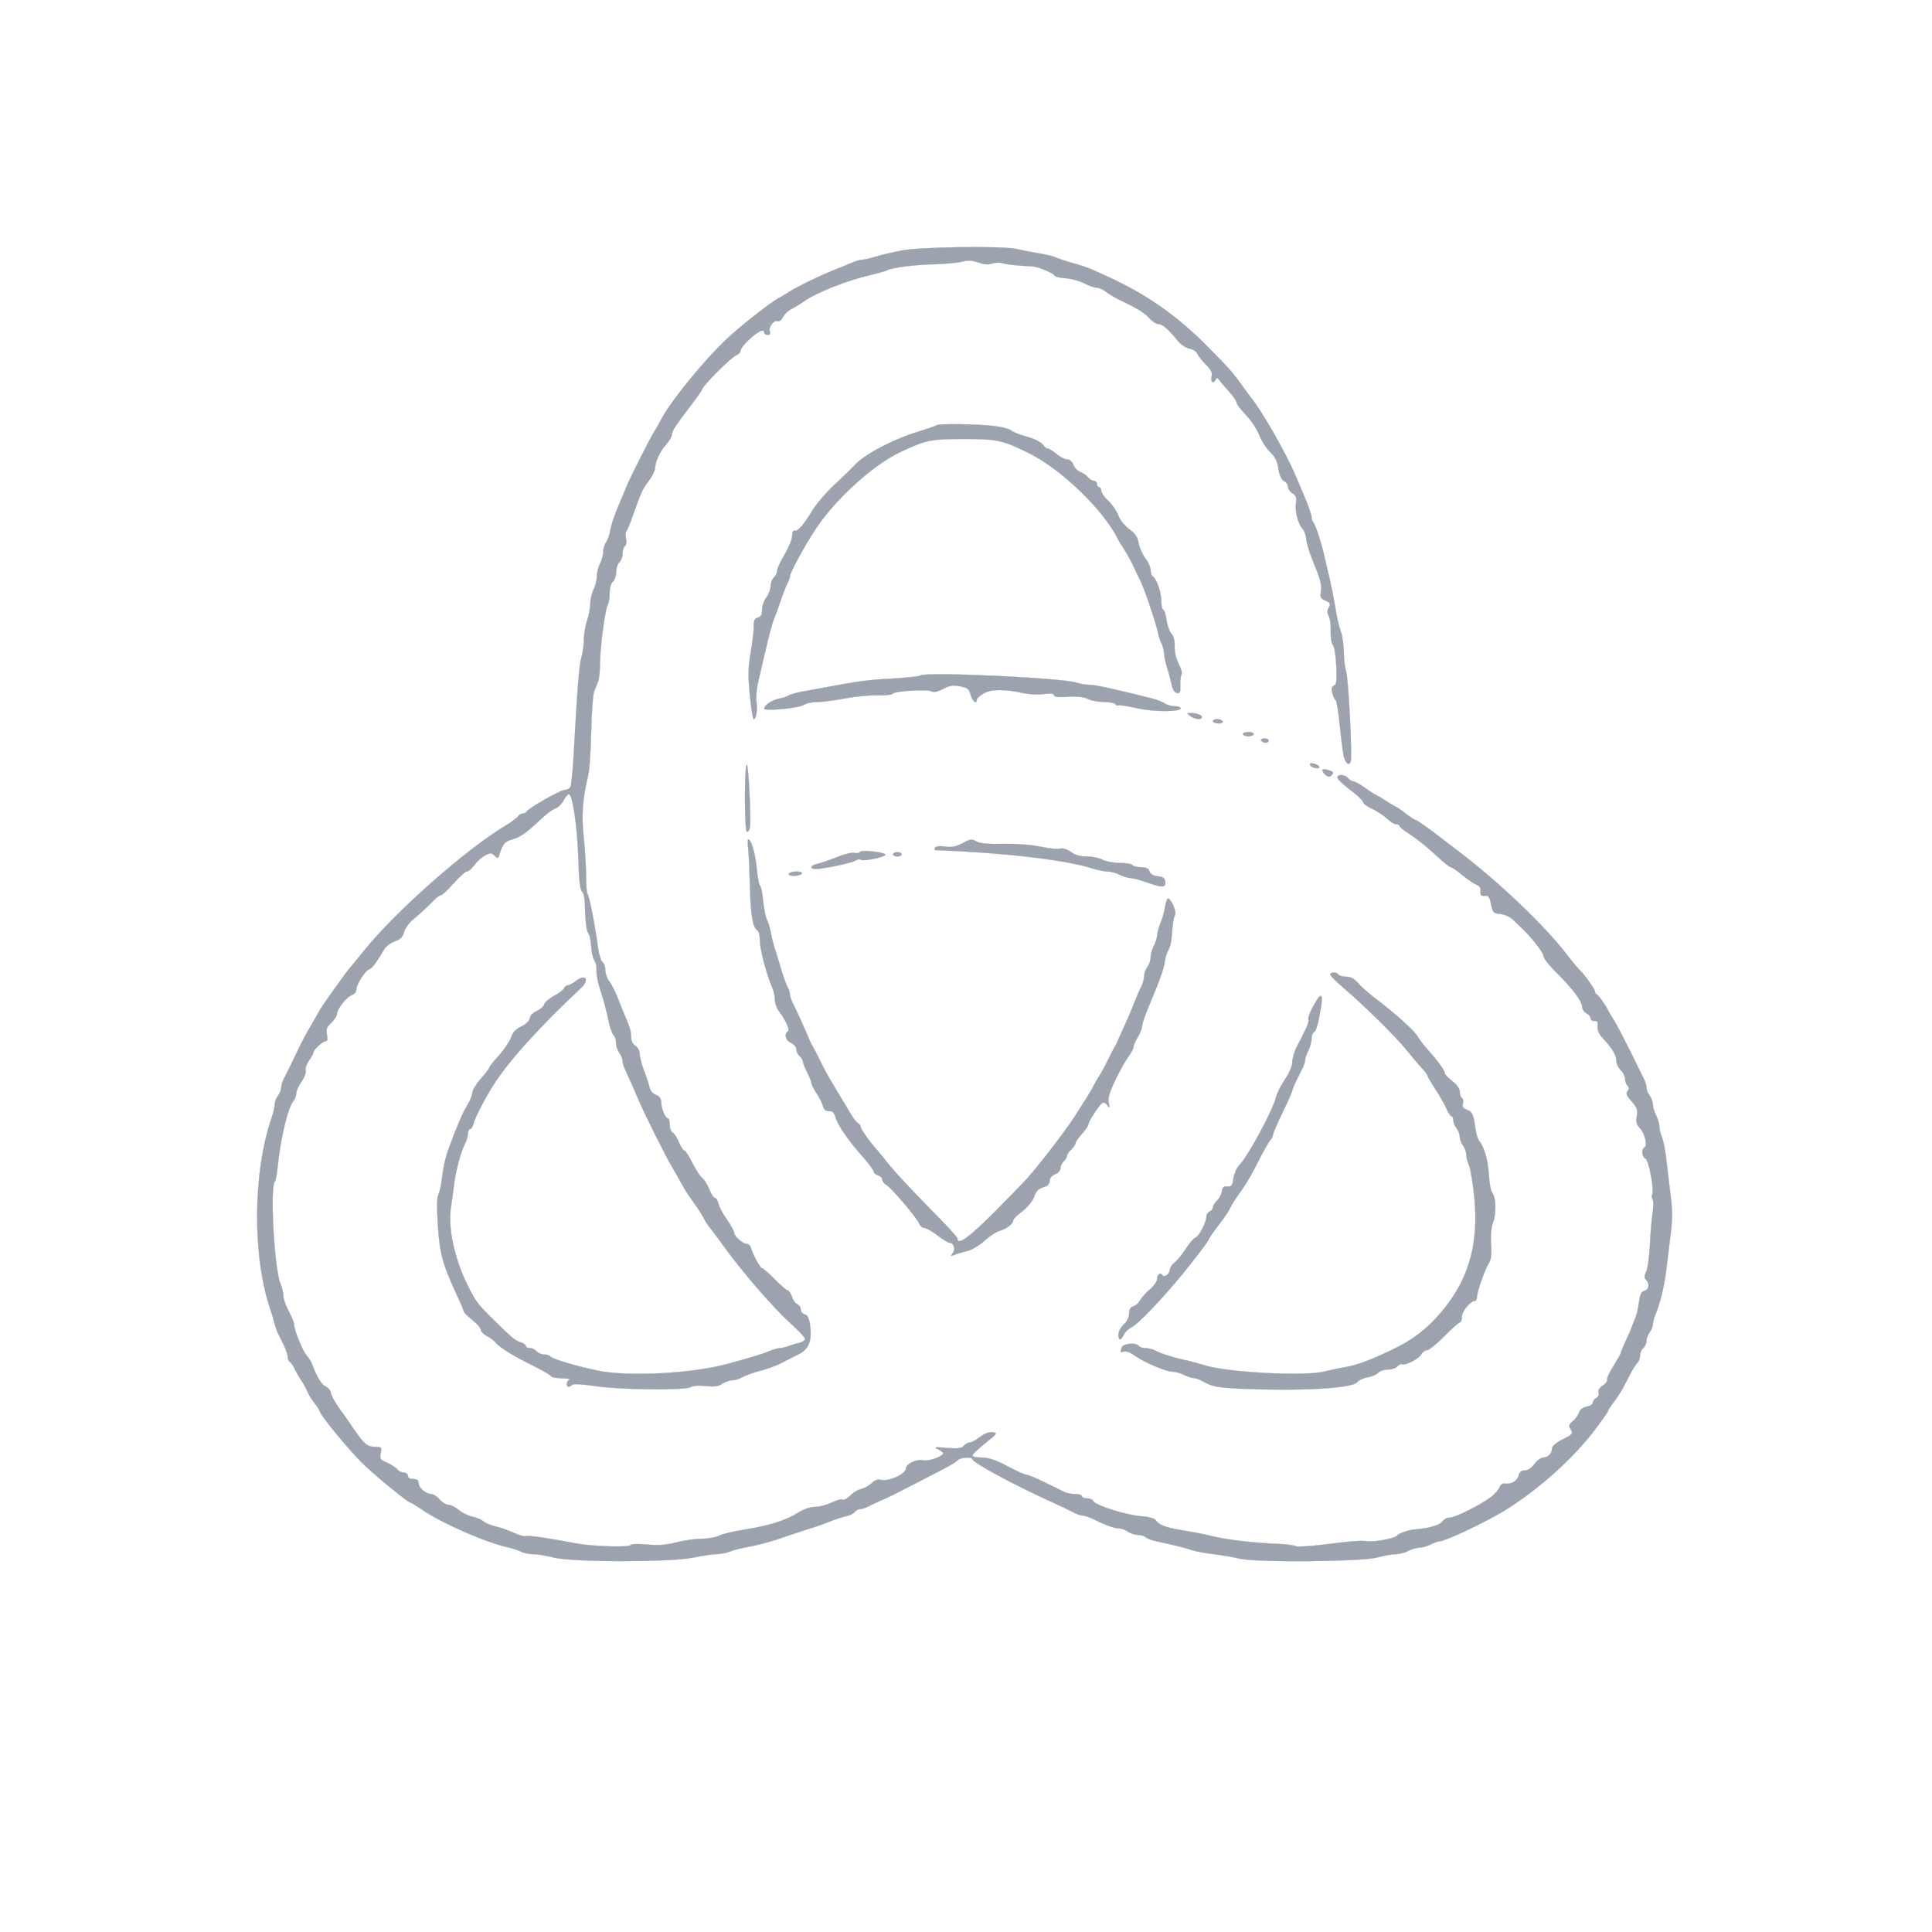 <?xml version="1.0" standalone="no"?>
<!DOCTYPE svg PUBLIC "-//W3C//DTD SVG 20010904//EN"
 "http://www.w3.org/TR/2001/REC-SVG-20010904/DTD/svg10.dtd">
<svg version="1.0" xmlns="http://www.w3.org/2000/svg"
 width="900pt" height="900pt" viewBox="0 0 900 900"
 preserveAspectRatio="xMidYMid meet" >
<g transform="translate(0,900) scale(0.1,-0.1)"
fill="#9ca3af" stroke="#9ca3af">
<path  d="M4200 7833 c-41 -8 -96 -21 -122 -29 -26 -8 -54 -14 -62 -14 -8 0
-30 -6 -48 -14 -18 -8 -58 -24 -88 -36 -72 -29 -167 -76 -205 -100 -16 -11
-37 -23 -45 -27 -32 -15 -188 -137 -248 -195 -114 -109 -269 -302 -305 -378
-4 -8 -16 -28 -26 -45 -22 -34 -117 -222 -137 -272 -34 -81 -42 -100 -54 -133
-7 -19 -15 -48 -18 -65 -2 -16 -11 -39 -18 -50 -8 -11 -14 -31 -14 -46 0 -15
-7 -40 -15 -55 -8 -16 -15 -43 -15 -60 0 -18 -7 -45 -15 -60 -8 -16 -15 -45
-15 -65 0 -20 -7 -56 -15 -79 -8 -23 -15 -63 -15 -89 0 -25 -5 -62 -11 -81
-11 -33 -19 -141 -37 -460 -4 -74 -11 -141 -15 -147 -5 -7 -17 -13 -27 -13
-20 0 -172 -87 -178 -102 -2 -4 -10 -8 -17 -8 -8 0 -18 -6 -22 -13 -4 -7 -33
-28 -63 -46 -190 -116 -511 -401 -657 -583 -32 -40 -61 -75 -64 -78 -9 -8
-135 -184 -142 -200 -4 -8 -21 -37 -37 -65 -17 -27 -49 -88 -71 -135 -22 -47
-47 -97 -55 -112 -8 -14 -14 -34 -14 -45 0 -10 -7 -27 -15 -37 -8 -11 -15 -29
-15 -40 0 -11 -6 -38 -14 -61 -89 -258 -91 -649 -5 -900 6 -16 14 -44 18 -60
4 -17 12 -39 18 -50 5 -11 17 -35 26 -53 9 -19 17 -42 17 -52 0 -10 5 -22 11
-25 5 -4 15 -17 20 -28 5 -12 18 -35 29 -52 11 -16 25 -41 31 -55 5 -14 21
-39 35 -57 13 -17 24 -35 24 -38 0 -15 134 -178 198 -241 59 -58 213 -184 225
-184 3 0 29 -16 58 -36 94 -63 301 -153 399 -173 19 -4 45 -13 57 -19 12 -7
38 -12 57 -12 19 0 61 -7 93 -15 84 -23 547 -23 653 -1 41 9 89 16 107 16 17
0 44 5 60 11 15 7 48 15 73 20 53 9 121 27 170 44 19 7 51 18 70 24 19 7 49
16 65 21 17 5 55 18 85 30 30 12 67 24 82 27 15 3 33 11 39 19 6 8 18 14 26
14 8 0 27 6 41 14 15 7 45 22 67 31 22 10 47 21 55 26 8 4 65 33 125 64 136
70 154 80 168 94 12 12 67 15 67 4 0 -16 187 -117 380 -205 36 -16 77 -36 92
-44 14 -8 33 -14 41 -14 9 0 28 -6 44 -14 59 -29 104 -46 126 -46 12 0 31 -7
41 -15 11 -8 32 -15 46 -15 14 0 31 -5 37 -11 6 -6 29 -15 50 -19 58 -12 135
-30 168 -42 17 -5 62 -14 100 -18 39 -5 93 -14 120 -21 81 -18 566 -14 638 5
32 9 72 16 90 16 18 1 43 7 57 15 14 8 36 14 50 15 14 0 38 7 54 15 15 8 34
15 42 15 26 0 219 91 304 144 155 95 318 241 421 377 32 43 59 81 59 84 0 4
13 24 28 44 16 20 39 56 51 81 34 67 48 91 60 103 6 6 11 21 11 33 0 12 7 27
15 34 8 7 15 22 15 34 0 11 7 30 15 40 8 11 15 28 15 38 0 9 6 32 14 50 19 46
38 123 47 193 4 33 13 106 20 163 11 83 11 121 0 205 -7 56 -16 131 -20 167
-4 36 -13 78 -19 93 -7 16 -12 38 -12 50 0 12 -7 35 -15 51 -8 15 -15 38 -15
50 0 12 -7 31 -15 42 -8 10 -15 27 -15 37 0 11 -6 31 -14 45 -7 15 -37 74 -65
132 -29 58 -61 119 -71 135 -11 17 -23 37 -27 45 -10 23 -47 75 -55 78 -5 2
-8 8 -8 14 0 10 -53 84 -75 103 -6 6 -32 37 -57 70 -106 137 -313 334 -503
479 -44 33 -84 64 -90 69 -49 38 -105 77 -110 77 -4 0 -24 13 -44 28 -20 16
-43 32 -51 35 -8 4 -28 16 -45 27 -16 11 -37 23 -45 27 -8 4 -33 19 -54 35
-21 15 -45 28 -51 28 -7 0 -18 7 -25 15 -15 18 -50 20 -50 3 0 -7 27 -33 60
-58 33 -24 60 -50 60 -57 0 -7 19 -21 43 -31 23 -11 54 -32 69 -46 15 -14 34
-26 43 -26 8 0 15 -4 15 -8 0 -5 24 -24 53 -42 28 -18 80 -60 114 -92 34 -32
66 -58 71 -58 6 0 30 -16 53 -36 24 -20 54 -40 66 -45 16 -6 22 -15 20 -31 -1
-18 3 -23 19 -21 18 2 23 -5 30 -40 8 -39 12 -42 44 -45 19 -2 44 -13 57 -25
12 -12 30 -29 38 -37 47 -43 105 -117 105 -133 0 -10 26 -44 58 -75 77 -77
122 -136 122 -161 0 -11 9 -25 20 -31 11 -6 20 -17 20 -24 0 -8 8 -13 18 -12
13 1 16 -5 14 -25 -1 -18 7 -37 26 -57 43 -46 62 -78 62 -105 0 -13 9 -32 20
-42 11 -10 20 -28 20 -40 0 -11 5 -26 12 -33 8 -8 8 -15 0 -25 -9 -11 -5 -21
19 -48 25 -29 29 -39 24 -68 -5 -25 -2 -38 13 -55 24 -25 38 -81 23 -91 -16
-9 -13 -43 5 -53 15 -9 40 -141 31 -166 -3 -7 -2 -18 2 -25 4 -7 4 -35 -1 -64
-4 -29 -10 -95 -12 -147 -3 -53 -10 -108 -17 -123 -10 -21 -10 -30 -1 -39 18
-18 14 -45 -7 -51 -15 -3 -21 -17 -26 -53 -3 -27 -11 -59 -16 -71 -5 -13 -13
-33 -18 -45 -4 -13 -18 -44 -30 -69 -11 -25 -21 -49 -21 -52 0 -4 -15 -30 -33
-59 -19 -29 -32 -58 -30 -65 2 -6 -7 -19 -21 -28 -16 -10 -23 -22 -19 -32 4
-9 -1 -19 -10 -25 -10 -5 -17 -15 -17 -22 0 -8 -13 -16 -29 -19 -19 -4 -32
-14 -36 -29 -4 -12 -17 -30 -29 -39 -18 -15 -19 -21 -9 -38 12 -19 9 -23 -37
-46 -32 -16 -50 -32 -50 -43 0 -23 -19 -42 -42 -42 -9 0 -27 -13 -40 -30 -13
-18 -31 -30 -45 -30 -16 0 -24 -7 -29 -25 -6 -25 -35 -41 -66 -36 -9 1 -19 -7
-23 -18 -3 -10 -20 -30 -38 -44 -49 -37 -168 -97 -194 -97 -12 0 -28 -8 -35
-19 -11 -16 -68 -32 -128 -36 -28 -2 -75 -18 -81 -28 -8 -12 -96 -30 -134 -27
-45 4 -59 3 -198 -14 -71 -9 -134 -13 -140 -9 -7 4 -37 8 -67 10 -145 6 -264
21 -350 43 -19 5 -69 14 -110 21 -80 13 -109 24 -126 47 -5 8 -32 16 -60 18
-77 5 -225 52 -232 73 -2 6 -15 11 -28 11 -13 0 -24 5 -24 10 0 6 -14 10 -30
10 -17 0 -38 4 -48 8 -9 5 -51 25 -92 45 -41 21 -81 37 -88 37 -8 0 -48 18
-89 40 -55 29 -88 40 -120 40 -24 0 -43 4 -43 10 0 5 27 31 60 57 56 45 58 48
34 51 -16 2 -38 -6 -59 -22 -18 -14 -40 -26 -48 -26 -8 0 -20 -7 -27 -15 -10
-12 -27 -14 -79 -10 -60 5 -63 4 -38 -8 15 -7 24 -17 20 -21 -17 -17 -73 -34
-92 -29 -31 8 -81 -16 -81 -39 0 -24 -81 -61 -115 -52 -16 4 -30 -1 -44 -15
-11 -11 -33 -23 -48 -27 -16 -4 -39 -17 -52 -31 -12 -13 -29 -22 -36 -19 -8 3
-32 -4 -54 -15 -22 -10 -56 -19 -76 -19 -22 0 -52 -11 -78 -27 -53 -35 -136
-61 -252 -79 -49 -8 -101 -20 -115 -28 -14 -7 -50 -14 -80 -14 -31 0 -84 -8
-119 -17 -47 -12 -83 -15 -136 -10 -44 4 -75 3 -78 -3 -8 -11 -179 -6 -252 8
-142 27 -228 39 -237 34 -5 -3 -29 4 -53 15 -24 11 -63 25 -85 30 -23 5 -49
16 -58 24 -9 8 -33 18 -52 22 -19 4 -48 18 -63 31 -16 13 -37 24 -48 24 -10 0
-29 11 -41 25 -12 14 -29 25 -38 25 -25 0 -60 29 -60 51 0 14 -7 19 -25 19
-16 0 -25 6 -25 15 0 8 -8 15 -19 15 -10 0 -25 7 -32 17 -8 9 -29 22 -48 30
-30 13 -33 17 -27 44 5 27 4 29 -28 29 -35 0 -51 14 -99 85 -15 22 -45 65 -67
95 -21 30 -39 63 -39 73 -1 9 -11 22 -24 28 -20 9 -43 48 -63 104 -4 11 -15
29 -25 40 -19 21 -59 120 -59 145 0 8 -11 36 -25 62 -14 26 -25 58 -25 71 0
14 -6 40 -14 59 -28 66 -49 445 -26 473 4 5 10 35 13 65 13 133 48 281 74 311
7 8 13 24 13 35 0 11 11 36 25 56 14 20 22 44 19 52 -3 8 4 29 15 45 12 16 21
33 21 38 0 13 44 53 58 53 8 0 9 11 5 31 -5 25 -1 35 21 55 14 14 26 32 26 41
0 23 46 80 70 88 11 3 20 15 20 25 0 24 41 88 60 95 14 5 28 22 70 93 9 14 31
31 50 37 25 9 36 19 42 42 4 17 23 44 42 59 45 39 67 59 96 89 13 14 29 25 35
25 5 0 32 25 58 55 27 30 54 55 62 55 7 0 23 14 35 30 12 17 34 37 50 45 26
13 30 13 44 -1 15 -14 17 -14 22 3 16 52 25 62 58 72 39 10 68 31 136 95 25
24 55 46 68 50 12 4 29 21 37 37 9 16 20 29 25 29 17 0 39 -147 44 -294 3
-109 8 -153 18 -160 9 -8 13 -38 14 -94 1 -46 7 -88 13 -96 7 -8 14 -37 15
-65 2 -28 9 -58 15 -65 7 -8 11 -29 10 -47 -1 -19 6 -54 14 -79 16 -47 32
-107 46 -173 5 -21 14 -44 20 -50 6 -6 11 -22 11 -37 0 -14 7 -34 15 -44 8
-11 15 -28 15 -37 0 -10 6 -30 14 -46 7 -15 21 -46 31 -68 9 -22 23 -53 30
-70 30 -69 127 -264 155 -310 16 -27 34 -59 40 -70 18 -34 34 -59 60 -95 26
-36 44 -64 56 -89 4 -8 14 -22 21 -30 8 -9 41 -54 75 -101 85 -116 226 -278
304 -348 35 -31 64 -63 64 -69 0 -7 -12 -15 -27 -19 -16 -3 -38 -10 -51 -15
-13 -5 -30 -9 -38 -9 -9 0 -30 -6 -47 -13 -30 -13 -81 -29 -200 -61 -164 -45
-463 -60 -602 -31 -102 21 -214 55 -221 66 -3 5 -16 9 -28 9 -13 0 -29 7 -36
15 -7 8 -21 15 -31 15 -11 0 -19 4 -19 9 0 5 -10 13 -22 17 -29 9 -38 17 -128
105 -76 75 -85 86 -126 171 -57 118 -87 258 -74 348 5 30 11 80 15 110 7 62
31 152 51 192 8 14 14 36 14 47 0 12 4 21 10 21 5 0 13 12 16 26 7 28 52 115
89 174 74 117 215 273 411 457 42 39 22 68 -22 34 -15 -12 -32 -21 -39 -21 -7
0 -15 -7 -18 -15 -4 -8 -24 -23 -46 -34 -22 -12 -42 -29 -46 -40 -3 -10 -19
-24 -35 -31 -17 -7 -30 -21 -32 -33 -2 -14 -17 -28 -40 -39 -25 -12 -40 -27
-47 -51 -7 -19 -32 -56 -56 -83 -25 -27 -45 -52 -45 -56 0 -4 -18 -28 -40 -53
-22 -25 -40 -55 -40 -66 0 -11 -10 -36 -23 -57 -22 -36 -54 -111 -92 -217 -10
-27 -21 -79 -25 -115 -4 -36 -12 -74 -18 -86 -7 -14 -8 -57 -2 -145 9 -132 22
-178 86 -317 19 -40 34 -76 34 -81 0 -4 18 -22 40 -40 22 -17 40 -38 40 -46 0
-8 13 -21 28 -29 16 -8 35 -22 43 -32 19 -23 79 -60 174 -107 44 -22 82 -44
83 -49 2 -4 25 -8 50 -9 26 0 41 -3 35 -6 -14 -5 -18 -33 -5 -33 4 0 12 4 18
9 5 5 45 3 99 -5 111 -18 422 -22 452 -6 12 7 41 9 71 5 39 -4 58 -2 76 11 14
9 36 16 48 16 13 0 32 6 43 13 11 7 49 21 85 31 36 9 81 26 100 36 19 11 54
28 76 39 51 24 67 62 58 134 -5 37 -12 51 -25 54 -11 3 -19 13 -19 23 0 10 -7
21 -15 24 -9 3 -21 19 -26 36 -6 16 -16 30 -21 30 -6 0 -33 24 -61 53 -28 28
-54 50 -57 49 -6 -5 -47 71 -52 96 -2 9 -10 17 -18 17 -19 0 -60 36 -60 52 0
7 -15 35 -33 61 -19 26 -37 59 -40 75 -4 15 -12 27 -17 27 -6 0 -17 18 -26 40
-9 22 -24 46 -33 53 -9 6 -30 38 -46 70 -15 31 -32 57 -37 57 -5 0 -16 17 -25
38 -8 20 -21 41 -29 45 -8 4 -14 21 -14 37 0 17 -4 30 -8 30 -13 0 -32 47 -32
76 0 17 -8 27 -25 34 -15 6 -27 20 -30 37 -3 15 -15 51 -26 78 -10 28 -19 62
-19 75 0 14 -9 31 -20 38 -13 8 -20 23 -20 42 0 27 -5 42 -36 115 -7 17 -20
50 -30 75 -10 25 -26 56 -36 69 -10 13 -18 36 -18 51 0 15 -6 33 -14 39 -7 6
-16 35 -20 64 -11 90 -41 245 -49 253 -4 4 -7 42 -7 85 0 43 -5 124 -11 180
-11 101 -5 181 22 291 5 21 11 111 13 200 2 90 8 174 14 188 6 14 14 34 18 45
5 11 9 49 9 85 1 77 23 248 36 272 5 9 9 34 9 56 0 23 6 45 15 52 8 7 15 27
15 45 0 18 7 38 15 45 8 7 15 25 15 41 0 15 5 31 11 35 6 3 9 19 5 34 -3 15
-2 30 1 34 4 3 17 34 29 69 40 113 49 132 77 168 15 20 27 44 28 55 1 33 23
81 52 113 15 17 27 38 27 47 0 16 19 45 101 152 20 26 38 53 40 59 7 21 138
151 159 158 11 4 20 13 20 22 0 8 19 33 43 54 41 38 67 49 67 29 0 -5 7 -10
16 -10 11 0 14 5 10 16 -8 20 20 55 38 48 7 -3 17 6 23 18 6 13 23 30 39 38
16 8 43 24 59 36 57 41 207 100 315 124 30 7 62 16 70 20 27 14 133 27 225 29
50 1 107 7 127 12 26 7 47 6 76 -4 25 -9 47 -11 63 -5 13 5 35 6 49 2 21 -7
65 -11 140 -15 24 -1 94 -30 102 -42 3 -6 27 -12 52 -13 24 -2 63 -12 85 -23
22 -12 49 -21 59 -21 11 0 31 -9 45 -20 14 -11 45 -29 68 -40 80 -38 107 -55
133 -82 14 -16 33 -28 43 -28 19 0 45 -23 88 -76 14 -18 38 -34 55 -38 17 -3
33 -13 37 -23 4 -10 22 -32 40 -51 26 -26 32 -38 27 -57 -6 -26 10 -35 20 -12
4 9 9 7 18 -6 7 -10 28 -34 46 -54 17 -19 32 -41 32 -48 0 -7 20 -33 44 -58
24 -25 52 -67 62 -94 10 -26 33 -62 50 -78 24 -23 34 -43 39 -78 5 -31 14 -51
26 -58 11 -5 19 -17 19 -27 0 -9 9 -23 21 -30 16 -10 20 -21 16 -45 -5 -38 9
-96 30 -119 9 -10 17 -32 18 -50 1 -18 18 -72 38 -119 27 -65 35 -96 31 -121
-5 -29 -3 -35 20 -46 23 -10 25 -15 16 -32 -8 -14 -8 -26 0 -40 6 -11 10 -42
9 -69 -1 -28 3 -57 10 -65 7 -8 14 -53 16 -99 3 -69 1 -86 -11 -91 -10 -4 -13
-13 -8 -33 4 -16 11 -31 16 -34 4 -3 13 -54 19 -115 6 -60 14 -124 18 -143 7
-36 25 -51 33 -29 8 23 -10 382 -21 418 -6 19 -11 60 -11 91 0 31 -6 75 -14
97 -8 23 -20 72 -25 109 -6 37 -18 97 -26 133 -9 36 -20 84 -25 107 -13 59
-41 146 -51 158 -5 5 -9 17 -9 26 0 9 -14 50 -31 90 -17 41 -37 88 -44 104
-46 108 -160 307 -213 370 -4 6 -19 25 -32 44 -45 63 -64 85 -160 182 -137
139 -269 234 -435 314 -110 52 -131 61 -200 80 -33 10 -68 21 -77 26 -9 5 -45
13 -80 19 -35 6 -81 15 -103 20 -64 15 -448 10 -535 -7z"/>
<path d="M4362 7019 c-4 -4 -41 -16 -82 -29 -112 -33 -248 -104 -295 -153 -22
-23 -69 -69 -104 -101 -35 -33 -77 -83 -94 -110 -43 -71 -71 -103 -85 -98 -7
2 -12 -7 -12 -25 0 -15 -16 -54 -35 -86 -19 -32 -35 -66 -35 -76 0 -10 -7 -24
-15 -31 -8 -7 -15 -25 -15 -40 0 -15 -9 -39 -20 -53 -11 -14 -20 -39 -20 -57
0 -23 -5 -33 -20 -37 -15 -4 -19 -13 -19 -42 1 -20 -6 -74 -14 -121 -12 -69
-13 -106 -4 -197 6 -62 14 -113 18 -113 11 0 19 43 13 80 -3 19 0 55 5 80 45
199 66 282 78 310 6 14 19 50 29 80 10 30 24 66 31 80 7 14 13 30 13 36 0 16
67 140 118 217 90 138 265 298 392 359 121 58 146 63 300 63 157 0 182 -6 305
-67 150 -75 346 -264 412 -398 4 -8 17 -30 29 -48 12 -18 32 -54 44 -80 12
-26 26 -55 31 -64 18 -34 74 -200 84 -248 4 -19 11 -39 15 -45 4 -5 10 -28 13
-50 2 -22 9 -53 15 -70 6 -16 14 -48 19 -70 5 -26 14 -41 25 -43 15 -3 18 3
16 36 0 21 2 44 6 50 4 6 -2 29 -14 51 -12 24 -19 57 -18 80 1 26 -5 48 -15
59 -9 10 -20 40 -23 65 -4 26 -11 47 -15 47 -5 0 -9 17 -9 39 0 40 -22 105
-40 116 -5 3 -10 16 -10 29 0 12 -11 38 -25 56 -14 19 -28 51 -31 71 -5 28
-16 44 -45 65 -22 17 -43 44 -50 64 -7 19 -27 48 -45 66 -19 17 -34 39 -34 48
0 9 -4 16 -10 16 -5 0 -10 7 -10 15 0 8 -6 15 -14 15 -7 0 -20 7 -27 16 -7 9
-24 20 -36 25 -13 5 -28 20 -33 34 -6 15 -17 25 -29 25 -11 0 -33 11 -49 25
-17 14 -35 25 -40 25 -6 0 -15 6 -19 13 -11 17 -44 34 -94 47 -24 7 -51 18
-59 25 -8 7 -42 16 -75 20 -75 10 -264 12 -273 4z"/>
<path d="M4287 5853 c-4 -4 -63 -10 -130 -14 -113 -6 -158 -12 -307 -40 -30
-6 -80 -15 -110 -20 -30 -6 -59 -14 -65 -18 -5 -5 -25 -11 -44 -15 -33 -6 -71
-31 -71 -47 0 -13 162 2 184 17 11 8 41 14 66 14 25 0 83 8 130 17 47 9 114
15 149 14 35 -1 67 2 70 8 8 12 161 21 182 10 10 -5 29 -1 53 12 30 16 46 18
79 12 35 -7 42 -13 49 -41 8 -29 28 -45 28 -22 0 6 14 19 31 29 34 21 96 22
187 2 29 -6 73 -8 97 -4 31 4 45 2 45 -6 0 -8 20 -10 66 -7 44 3 74 -1 92 -10
15 -8 48 -14 74 -14 26 0 50 -5 53 -10 4 -6 10 -8 14 -6 4 3 43 -3 87 -13 80
-18 204 -18 204 0 0 5 -12 9 -28 9 -15 0 -36 6 -47 14 -11 7 -40 18 -65 24
-25 6 -63 15 -85 21 -125 30 -176 41 -203 41 -16 0 -42 5 -58 10 -64 22 -709
52 -727 33z"/>
<path d="M5544 5665 c24 -18 59 -20 54 -2 -3 6 -20 13 -39 15 -32 2 -33 1 -15
-13z"/>
<path d="M5650 5640 c0 -5 12 -10 26 -10 14 0 23 4 19 10 -3 6 -15 10 -26 10
-10 0 -19 -4 -19 -10z"/>
<path d="M5790 5580 c0 -5 11 -10 25 -10 14 0 25 5 25 10 0 6 -11 10 -25 10
-14 0 -25 -4 -25 -10z"/>
<path d="M5875 5550 c3 -5 13 -10 21 -10 8 0 14 5 14 10 0 6 -9 10 -21 10 -11
0 -17 -4 -14 -10z"/>
<path d="M3478 5437 c-11 -26 -10 -305 1 -311 5 -3 11 4 14 17 7 35 -7 314
-15 294z"/>
<path d="M6103 5437 c2 -7 14 -14 26 -15 28 -4 20 13 -9 21 -14 3 -20 1 -17
-6z"/>
<path d="M6160 5412 c0 -5 7 -15 15 -22 12 -10 19 -10 27 -2 14 14 11 17 -19
26 -13 4 -23 3 -23 -2z"/>
<path d="M3486 5038 c3 -29 6 -111 8 -183 4 -126 13 -176 35 -190 6 -3 11 -25
11 -47 0 -40 29 -151 56 -215 8 -17 14 -44 14 -61 0 -16 8 -40 19 -53 31 -41
52 -87 41 -94 -19 -12 -10 -42 15 -53 14 -7 25 -20 25 -31 0 -10 7 -24 15 -31
8 -7 15 -18 15 -24 0 -7 9 -29 20 -51 11 -22 20 -44 20 -51 0 -6 11 -27 23
-46 13 -19 27 -46 30 -59 5 -18 13 -25 29 -25 17 1 24 -7 32 -34 12 -37 63
-110 134 -189 23 -27 42 -53 42 -59 0 -6 9 -14 20 -17 11 -3 20 -13 20 -20 0
-8 8 -19 18 -24 23 -12 144 -155 154 -181 4 -11 15 -20 23 -20 9 0 37 -16 62
-35 25 -19 51 -35 58 -35 19 0 27 -30 13 -48 -11 -14 -10 -15 7 -8 11 5 38 13
59 18 23 5 58 26 82 48 24 22 55 42 70 46 31 8 64 33 64 49 0 6 19 25 43 43
23 18 47 47 53 64 10 31 21 41 57 52 9 3 17 15 17 26 0 13 10 24 25 30 15 6
25 17 25 29 0 10 7 24 15 31 8 7 15 18 15 25 0 6 9 20 20 30 11 10 20 23 20
29 0 6 14 26 30 44 17 18 30 38 30 45 0 12 49 88 65 99 5 4 16 0 23 -10 12
-15 13 -14 7 10 -5 21 2 47 30 105 20 43 48 92 61 110 13 17 24 38 24 45 0 7
9 28 20 46 11 18 20 41 20 51 0 10 13 49 29 87 50 118 74 184 77 215 2 16 9
40 16 52 7 12 14 36 15 52 6 74 10 102 17 113 9 15 -24 86 -35 75 -4 -4 -10
-24 -13 -43 -3 -20 -12 -52 -21 -72 -8 -21 -15 -46 -15 -57 0 -10 -7 -32 -15
-47 -8 -16 -15 -40 -15 -54 0 -14 -7 -34 -15 -44 -8 -11 -15 -30 -15 -42 0
-12 -6 -35 -14 -51 -8 -15 -22 -48 -32 -73 -9 -25 -29 -72 -44 -105 -15 -33
-31 -67 -34 -75 -3 -8 -10 -22 -15 -30 -5 -8 -19 -35 -31 -60 -12 -25 -30 -58
-41 -75 -10 -16 -22 -37 -26 -45 -3 -8 -18 -33 -32 -55 -14 -22 -30 -48 -36
-57 -36 -61 -155 -219 -235 -312 -14 -16 -85 -89 -158 -163 -121 -120 -172
-157 -172 -122 0 6 -59 70 -131 142 -72 73 -157 164 -188 202 -31 39 -58 72
-61 75 -19 18 -70 90 -70 98 0 6 -6 15 -12 19 -7 4 -18 17 -25 28 -118 195
-126 209 -153 265 -12 25 -26 52 -31 60 -5 8 -14 25 -19 38 -26 61 -62 140
-75 165 -8 16 -15 35 -15 44 0 8 -6 27 -14 41 -7 15 -21 54 -30 87 -10 33 -22
74 -28 90 -5 17 -13 48 -17 70 -4 22 -12 49 -18 60 -6 11 -14 50 -18 87 -3 37
-10 70 -15 73 -4 2 -11 40 -15 82 -6 67 -26 133 -40 133 -2 0 -2 -24 1 -52z"/>
<path d="M4480 5070 c-26 -14 -46 -18 -76 -14 -25 4 -44 2 -48 -5 -4 -6 -4
-11 1 -11 318 -12 612 -46 733 -86 25 -8 57 -14 71 -14 15 0 40 -7 55 -15 16
-8 38 -15 49 -15 11 0 45 -9 75 -20 75 -26 92 -26 88 3 -2 17 -11 23 -35 25
-21 2 -34 10 -38 23 -5 14 -15 19 -40 19 -19 0 -37 5 -40 10 -3 6 -30 10 -58
10 -29 0 -65 7 -81 15 -15 8 -48 15 -73 15 -30 0 -55 7 -74 21 -18 13 -38 19
-51 16 -12 -4 -53 1 -92 9 -43 9 -111 14 -171 13 -63 -2 -108 2 -122 9 -28 15
-31 15 -73 -8z"/>
<path d="M4006 5031 c-3 -5 -15 -7 -26 -4 -11 3 -48 -6 -82 -20 -35 -14 -75
-28 -90 -31 -43 -10 -34 -29 10 -23 76 11 157 30 169 39 7 5 17 7 23 3 14 -9
124 15 114 25 -14 12 -112 22 -118 11z"/>
<path d="M4160 5020 c0 -5 9 -10 20 -10 11 0 20 5 20 10 0 6 -9 10 -20 10 -11
0 -20 -4 -20 -10z"/>
<path d="M3675 4930 c-4 -6 6 -10 24 -10 16 0 33 5 36 10 4 6 -6 10 -24 10
-16 0 -33 -4 -36 -10z"/>
<path d="M6196 4462 c-2 -4 27 -34 66 -67 94 -80 244 -228 293 -290 22 -27 52
-63 67 -79 16 -17 28 -33 28 -37 0 -4 16 -31 35 -61 20 -29 43 -70 52 -90 9
-21 20 -38 25 -38 4 0 8 -8 8 -18 0 -10 7 -27 15 -38 8 -10 15 -28 15 -40 0
-11 7 -29 15 -40 8 -10 15 -29 15 -40 0 -12 6 -37 14 -55 7 -19 18 -86 24
-149 20 -203 -22 -364 -132 -505 -76 -97 -148 -154 -256 -205 -108 -51 -161
-70 -220 -80 -25 -4 -65 -13 -90 -19 -91 -24 -465 -4 -565 31 -16 5 -48 14
-70 19 -60 12 -127 33 -152 47 -12 6 -33 12 -47 12 -14 0 -28 5 -31 10 -10 17
-72 12 -79 -6 -9 -24 -8 -27 10 -20 9 3 29 -4 47 -17 43 -32 149 -77 180 -77
13 0 38 -7 53 -15 16 -8 37 -15 46 -15 10 0 34 -10 55 -22 31 -17 60 -22 158
-27 279 -12 524 1 547 30 7 9 29 20 49 23 21 4 42 13 49 21 7 8 27 15 45 15
18 0 38 7 45 15 7 8 16 13 20 10 14 -8 79 24 90 45 6 11 18 20 27 20 9 0 45
29 81 65 35 36 68 65 73 65 5 0 9 12 9 26 0 26 40 74 61 74 5 0 9 8 9 18 1 25
36 126 54 155 12 18 15 41 12 91 -3 44 1 79 9 101 16 38 14 117 -3 138 -7 8
-14 45 -16 83 -5 70 -21 129 -44 157 -7 8 -15 32 -18 54 -10 73 -15 84 -40 93
-19 8 -24 15 -19 29 3 11 1 22 -5 26 -5 3 -10 17 -10 29 0 15 -13 33 -35 50
-19 15 -35 31 -35 37 0 13 -36 62 -78 108 -18 20 -39 47 -47 61 -14 27 -103
107 -198 179 -32 24 -69 57 -82 73 -16 19 -33 28 -54 28 -16 0 -33 5 -36 10
-7 12 -32 13 -39 2z"/>
<path d="M6116 4310 c-15 -27 -24 -54 -21 -60 3 -5 -3 -26 -14 -47 -10 -21
-28 -57 -40 -79 -12 -23 -21 -55 -21 -72 0 -18 -14 -51 -36 -83 -19 -29 -38
-67 -41 -83 -11 -53 -131 -275 -169 -313 -12 -11 -24 -39 -28 -61 -5 -36 -10
-41 -29 -39 -17 1 -23 -4 -25 -23 -2 -14 -12 -33 -23 -43 -10 -10 -19 -24 -19
-31 0 -8 -7 -16 -15 -20 -8 -3 -15 -13 -15 -22 0 -28 -34 -93 -51 -99 -8 -3
-28 -26 -44 -51 -16 -25 -39 -54 -52 -64 -13 -10 -23 -25 -23 -33 0 -20 -26
-41 -35 -27 -9 15 -25 2 -25 -20 0 -10 -15 -31 -34 -47 -18 -15 -38 -38 -45
-50 -6 -12 -20 -25 -31 -28 -14 -4 -20 -15 -20 -34 0 -16 -10 -37 -25 -51 -14
-13 -25 -34 -25 -47 0 -29 12 -30 25 -1 6 13 22 28 36 35 31 15 136 125 238
248 58 72 121 154 121 160 0 3 19 32 43 63 24 31 47 64 51 72 11 24 29 53 56
90 29 40 58 92 97 170 16 30 34 61 40 68 7 7 13 19 13 25 0 7 20 54 45 105 25
51 45 97 45 102 0 4 8 23 17 42 9 18 22 45 30 60 7 14 13 33 13 41 0 8 7 28
15 43 8 16 15 41 15 56 0 14 5 28 11 30 6 2 15 24 20 48 28 135 21 154 -25 70z"/>
</g>
</svg>
